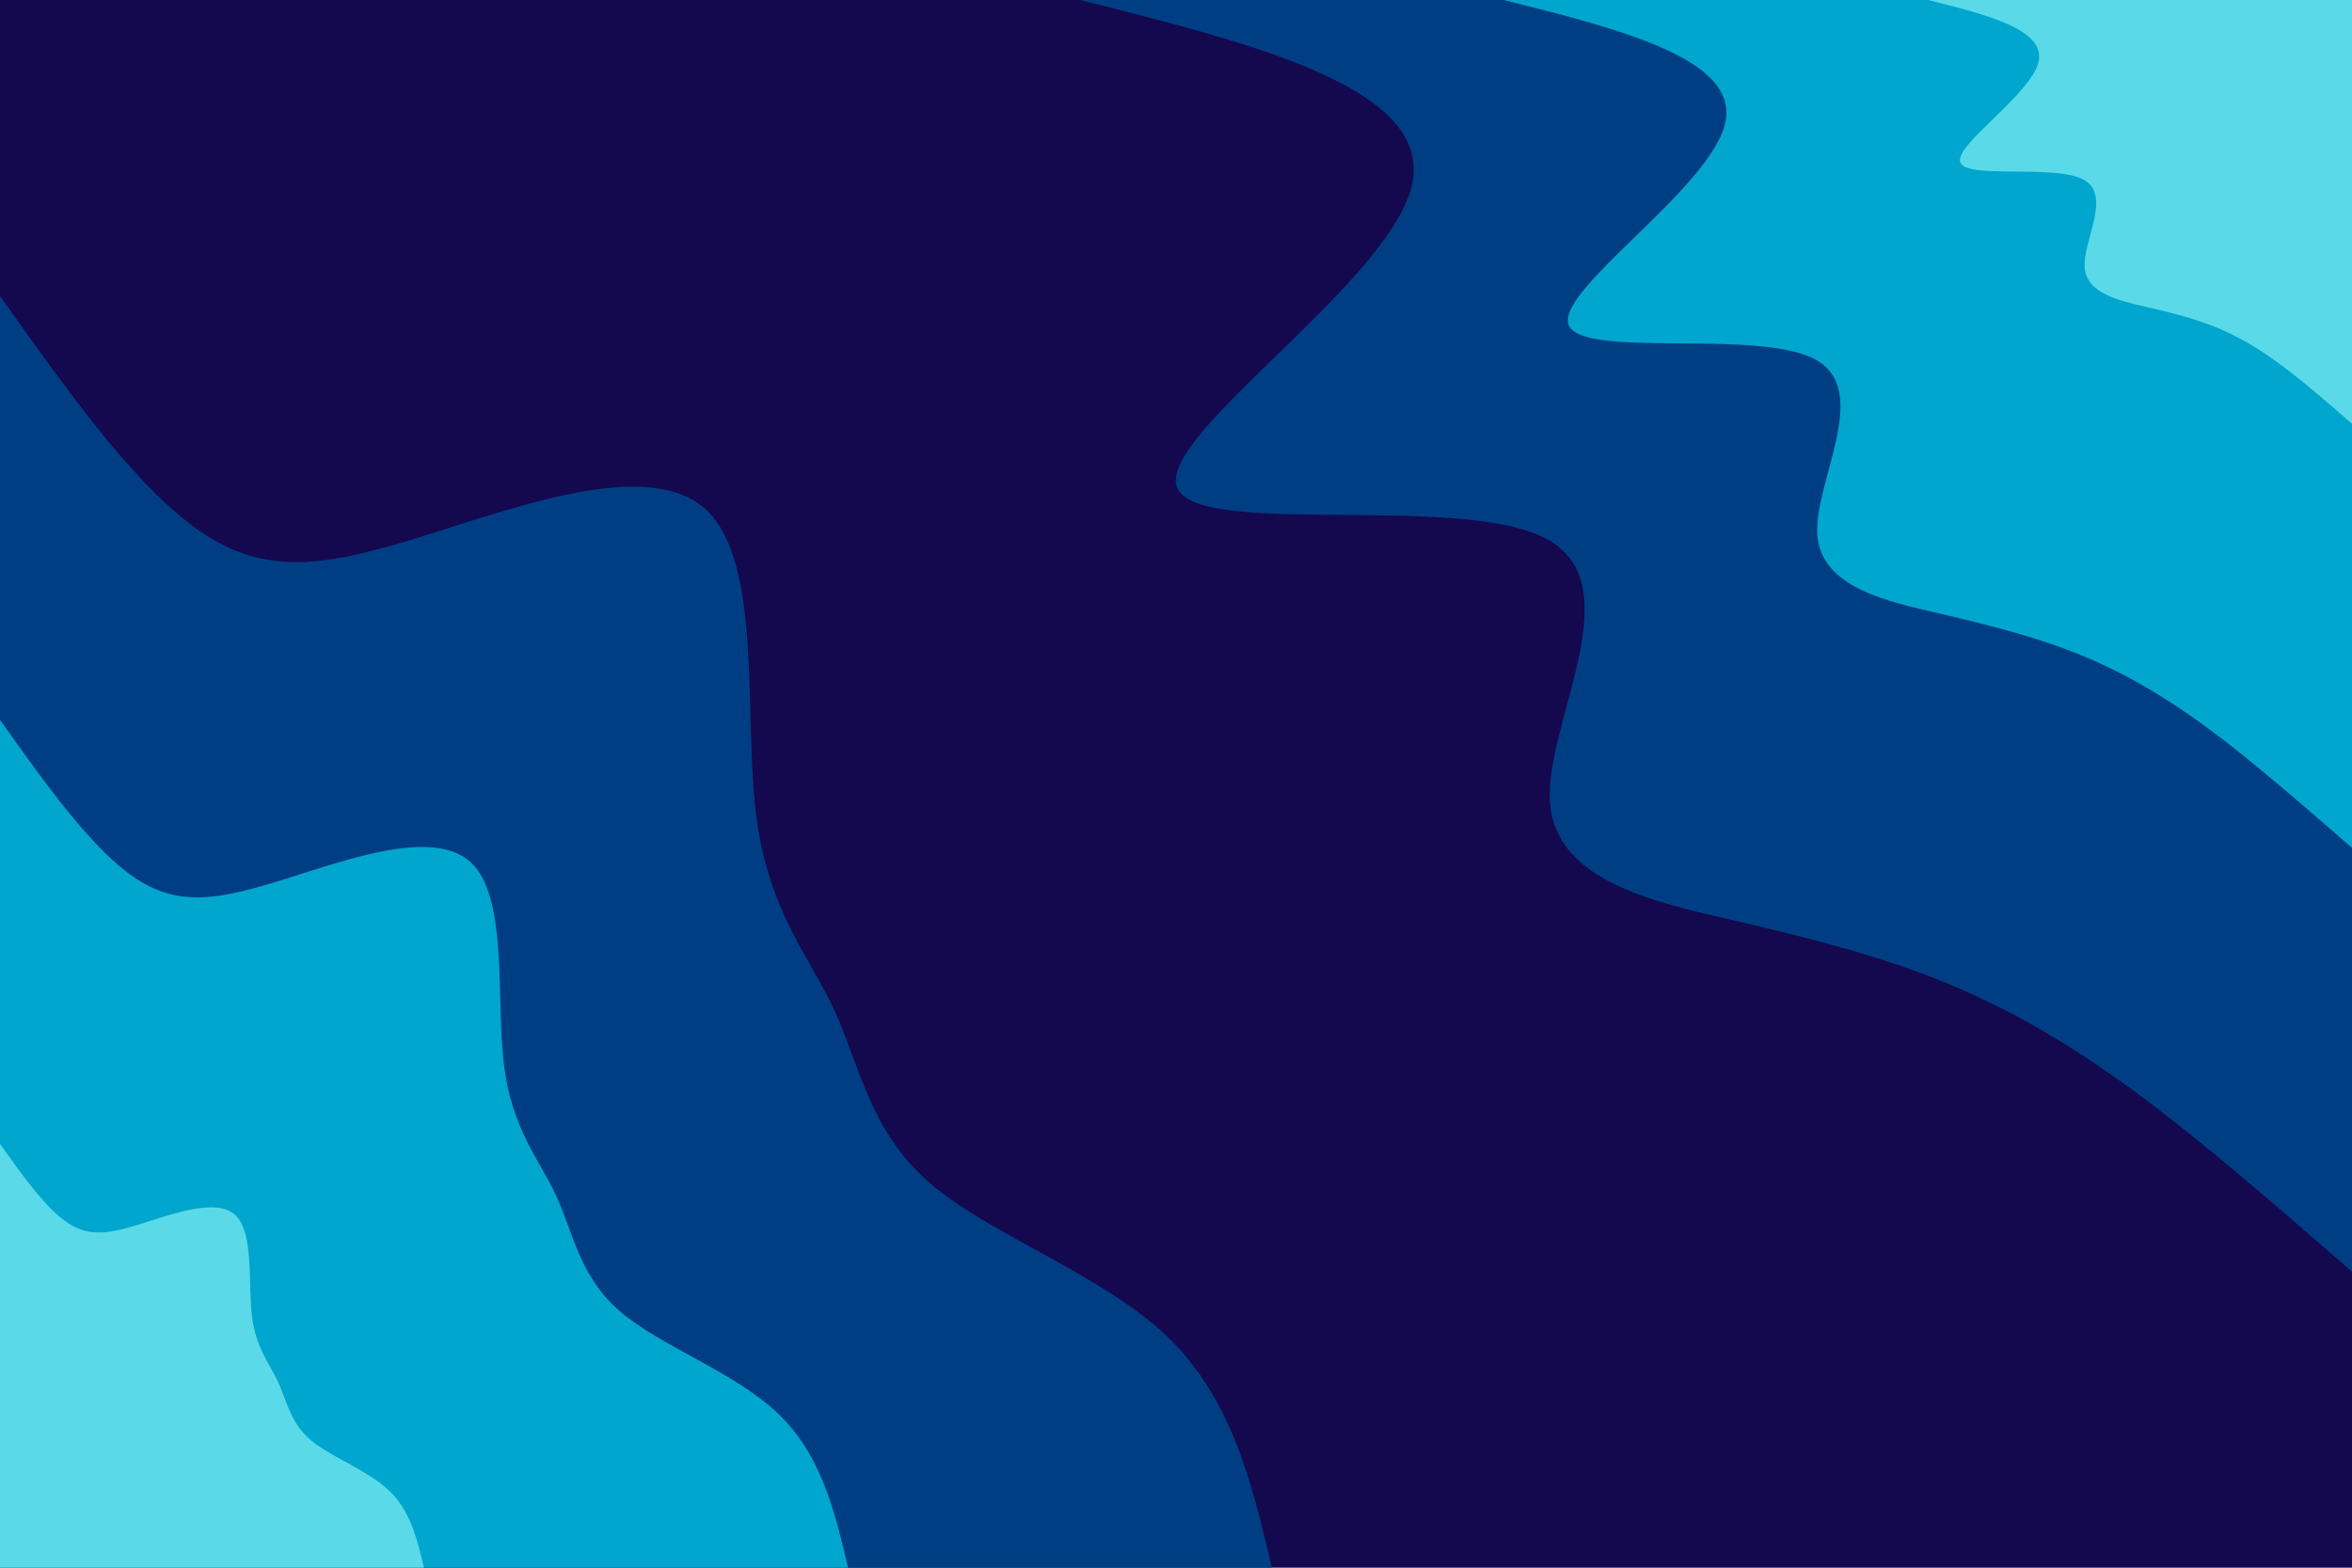 <svg id="visual" viewBox="0 0 900 600" width="900" height="600" xmlns="http://www.w3.org/2000/svg" xmlns:xlink="http://www.w3.org/1999/xlink" version="1.1"><rect x="0" y="0" width="900" height="600" fill="#14094f"></rect><defs><linearGradient id="grad1_0" x1="33.3%" y1="0%" x2="100%" y2="100%"><stop offset="20%" stop-color="#5adae8" stop-opacity="1"></stop><stop offset="80%" stop-color="#5adae8" stop-opacity="1"></stop></linearGradient></defs><defs><linearGradient id="grad1_1" x1="33.3%" y1="0%" x2="100%" y2="100%"><stop offset="20%" stop-color="#5adae8" stop-opacity="1"></stop><stop offset="80%" stop-color="#0071ae" stop-opacity="1"></stop></linearGradient></defs><defs><linearGradient id="grad1_2" x1="33.3%" y1="0%" x2="100%" y2="100%"><stop offset="20%" stop-color="#14094f" stop-opacity="1"></stop><stop offset="80%" stop-color="#0071ae" stop-opacity="1"></stop></linearGradient></defs><defs><linearGradient id="grad2_0" x1="0%" y1="0%" x2="66.7%" y2="100%"><stop offset="20%" stop-color="#5adae8" stop-opacity="1"></stop><stop offset="80%" stop-color="#5adae8" stop-opacity="1"></stop></linearGradient></defs><defs><linearGradient id="grad2_1" x1="0%" y1="0%" x2="66.7%" y2="100%"><stop offset="20%" stop-color="#0071ae" stop-opacity="1"></stop><stop offset="80%" stop-color="#5adae8" stop-opacity="1"></stop></linearGradient></defs><defs><linearGradient id="grad2_2" x1="0%" y1="0%" x2="66.7%" y2="100%"><stop offset="20%" stop-color="#0071ae" stop-opacity="1"></stop><stop offset="80%" stop-color="#14094f" stop-opacity="1"></stop></linearGradient></defs><g transform="translate(900, 0)"><path d="M0 486.7C-28.6 461.8 -57.3 436.8 -83.1 417.8C-108.9 398.8 -131.9 385.8 -155.8 376C-179.6 366.3 -204.2 359.8 -235.6 352.5C-266.9 345.3 -304.9 337.3 -306.9 306.9C-308.9 276.5 -275 223.7 -308.5 206.1C-342 188.5 -442.8 206.2 -449.7 186.3C-456.6 166.4 -369.4 108.9 -359.9 71.6C-350.5 34.3 -418.6 17.1 -486.7 0L0 0Z" fill="#003e84"></path><path d="M0 324.5C-19.1 307.9 -38.2 291.2 -55.4 278.5C-72.6 265.9 -87.9 257.2 -103.8 250.7C-119.7 244.2 -136.2 239.9 -157 235C-177.9 230.2 -203.2 224.9 -204.6 204.6C-205.9 184.3 -183.3 149.1 -205.7 137.4C-228 125.7 -295.2 137.5 -299.8 124.2C-304.4 110.9 -246.3 72.6 -240 47.7C-233.6 22.9 -279.1 11.4 -324.5 0L0 0Z" fill="#00a6ce"></path><path d="M0 162.2C-9.5 153.9 -19.1 145.6 -27.7 139.3C-36.3 132.9 -44 128.6 -51.9 125.3C-59.9 122.1 -68.1 119.9 -78.5 117.5C-89 115.1 -101.6 112.4 -102.3 102.3C-103 92.2 -91.7 74.6 -102.8 68.7C-114 62.8 -147.6 68.7 -149.9 62.1C-152.2 55.5 -123.1 36.3 -120 23.9C-116.8 11.4 -139.5 5.7 -162.2 0L0 0Z" fill="#5adae8"></path></g><g transform="translate(0, 600)"><path d="M0 -486.7C26.7 -449.1 53.4 -411.5 78.6 -395.3C103.8 -379 127.4 -384 163.8 -395.4C200.2 -406.9 249.3 -424.7 270.4 -404.7C291.6 -384.7 284.7 -326.8 289.2 -289.2C293.7 -251.6 309.5 -234.4 319.3 -213.3C329 -192.2 332.7 -167.3 355.7 -147.3C378.7 -127.4 421.2 -112.5 446.3 -88.8C471.3 -65 479 -32.5 486.7 0L0 0Z" fill="#003e84"></path><path d="M0 -324.5C17.8 -299.4 35.6 -274.4 52.4 -263.5C69.2 -252.6 84.9 -256 109.2 -263.6C133.4 -271.2 166.2 -283.2 180.3 -269.8C194.4 -256.5 189.8 -217.8 192.8 -192.8C195.8 -167.8 206.4 -156.3 212.9 -142.2C219.3 -128.2 221.8 -111.5 237.1 -98.2C252.5 -84.9 280.8 -75 297.5 -59.2C314.2 -43.4 319.4 -21.7 324.5 0L0 0Z" fill="#00a6ce"></path><path d="M0 -162.2C8.9 -149.7 17.8 -137.2 26.2 -131.8C34.6 -126.3 42.5 -128 54.6 -131.8C66.7 -135.6 83.1 -141.6 90.1 -134.9C97.2 -128.2 94.9 -108.9 96.4 -96.4C97.9 -83.9 103.2 -78.1 106.4 -71.1C109.7 -64.1 110.9 -55.8 118.6 -49.1C126.2 -42.5 140.4 -37.5 148.8 -29.6C157.1 -21.7 159.7 -10.8 162.2 0L0 0Z" fill="#5adae8"></path></g></svg>